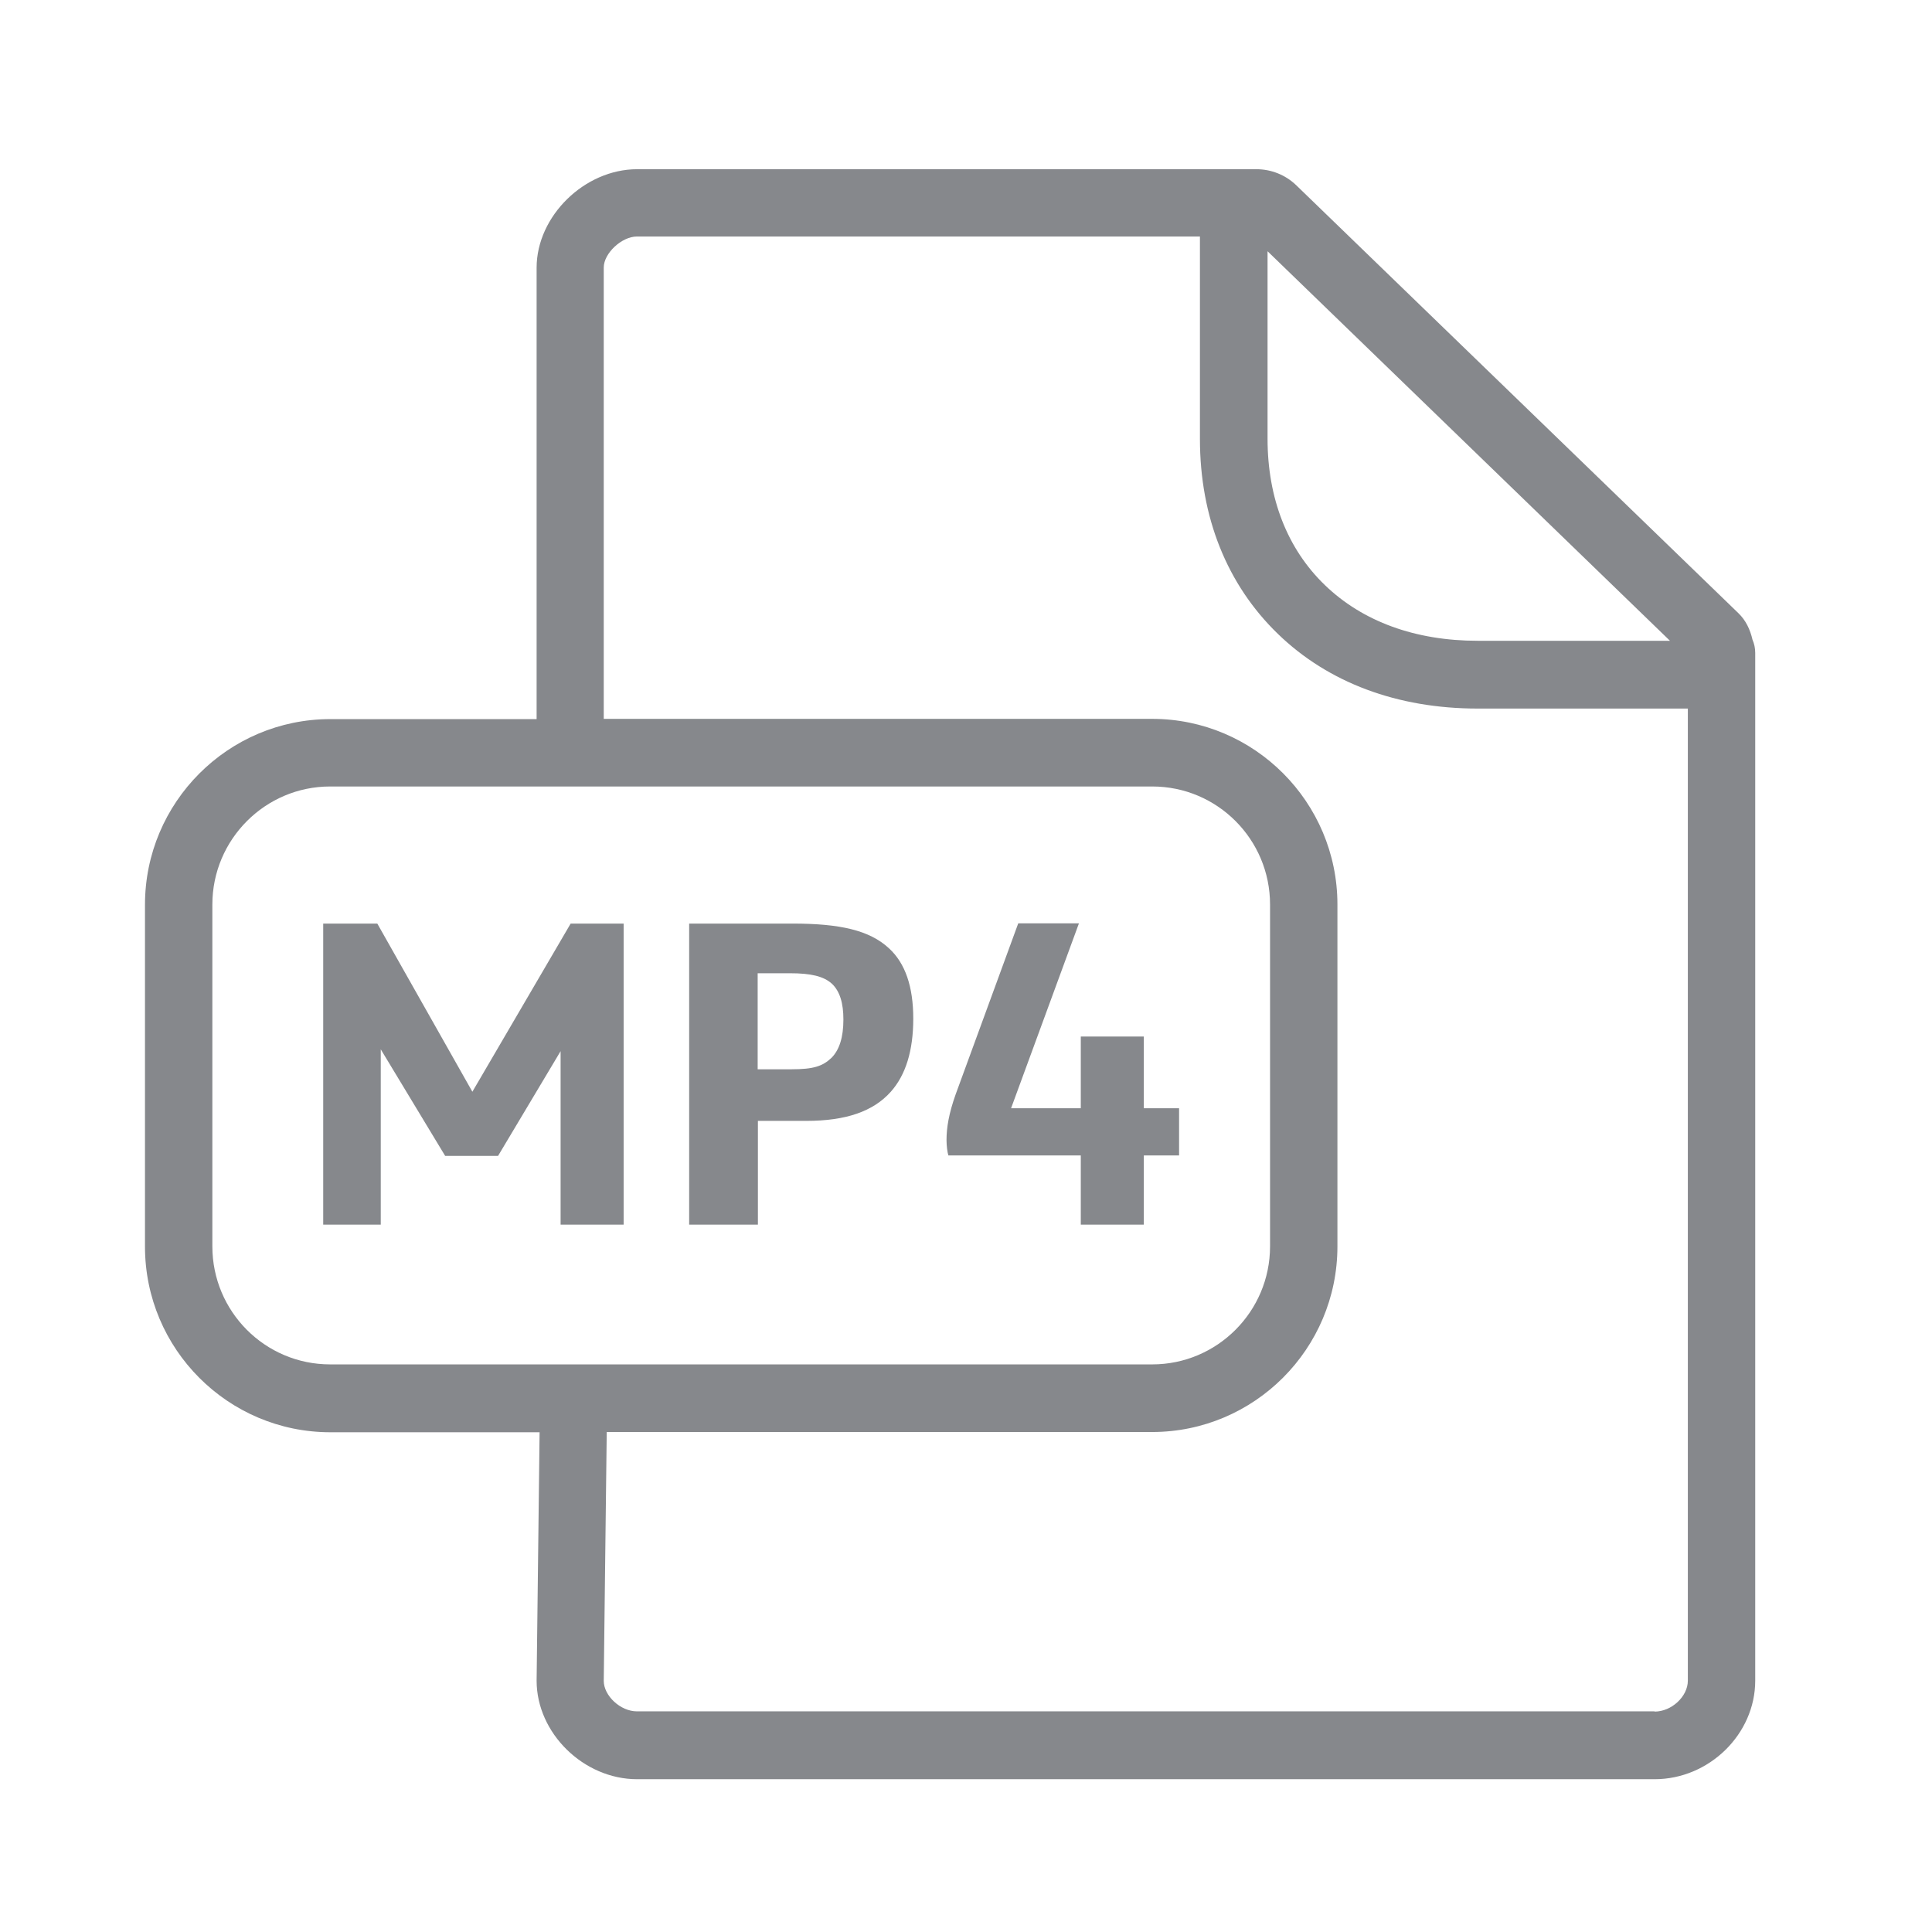 <svg width="24" height="24" viewBox="0 0 24 24" fill="none" xmlns="http://www.w3.org/2000/svg">
<path fill-rule="evenodd" clip-rule="evenodd" d="M20.554 21.262C20.765 21.262 20.967 21.074 20.967 20.878V8.802H18.356C17.36 8.802 16.5 8.481 15.874 7.874C15.242 7.262 14.906 6.423 14.906 5.452V2.938H7.912C7.724 2.938 7.5 3.146 7.5 3.323V8.93H14.312C15.581 8.93 16.614 9.964 16.614 11.236V15.483C16.614 16.756 15.581 17.789 14.312 17.789H7.537L7.5 20.88C7.5 21.065 7.707 21.259 7.912 21.259H20.554V21.262ZM2.638 15.483C2.638 16.292 3.292 16.949 4.101 16.949H14.314C15.12 16.949 15.777 16.292 15.777 15.483V11.236C15.777 10.428 15.123 9.77 14.314 9.77H4.101C3.295 9.77 2.638 10.428 2.638 11.236V15.483ZM20.745 7.96L15.746 3.121V5.449C15.746 6.189 15.991 6.818 16.458 7.268C16.927 7.721 17.582 7.96 18.356 7.96H20.745ZM21.77 7.946C21.792 7.997 21.804 8.051 21.804 8.111V20.878C21.804 21.541 21.232 22.102 20.554 22.102H7.915C7.249 22.102 6.666 21.529 6.666 20.878L6.703 17.792H4.104C2.834 17.792 1.801 16.759 1.801 15.486V11.239C1.801 9.967 2.834 8.933 4.104 8.933H6.666V3.326C6.666 2.685 7.261 2.102 7.915 2.102H15.607C15.792 2.102 15.968 2.173 16.099 2.298L21.596 7.618C21.687 7.706 21.741 7.82 21.77 7.946Z" fill="#86888C"/>
<path d="M4.015 11.473H4.687L5.868 13.562L7.089 11.473H7.747V15.213H6.964V13.058L6.187 14.359H5.53L4.73 13.035V15.213H4.015V11.473ZM8.558 11.473H9.845C10.431 11.473 10.801 11.555 11.043 11.78C11.245 11.965 11.345 12.255 11.345 12.654C11.345 13.052 11.251 13.354 11.066 13.562C10.847 13.807 10.508 13.924 10.016 13.924H9.415V15.213H8.561V11.473H8.558ZM9.831 13.283C10.104 13.283 10.218 13.246 10.329 13.141C10.428 13.041 10.477 12.884 10.477 12.665C10.477 12.463 10.434 12.315 10.335 12.221C10.232 12.127 10.073 12.09 9.811 12.09H9.412V13.283H9.831ZM13.426 14.353H11.781C11.769 14.316 11.758 14.234 11.758 14.163C11.758 14.009 11.786 13.835 11.872 13.593L12.649 11.47H13.403L12.56 13.767H13.426V12.876H14.209V13.767H14.647V14.353H14.209V15.213H13.426V14.353Z" fill="#86888C"/>
</svg>
